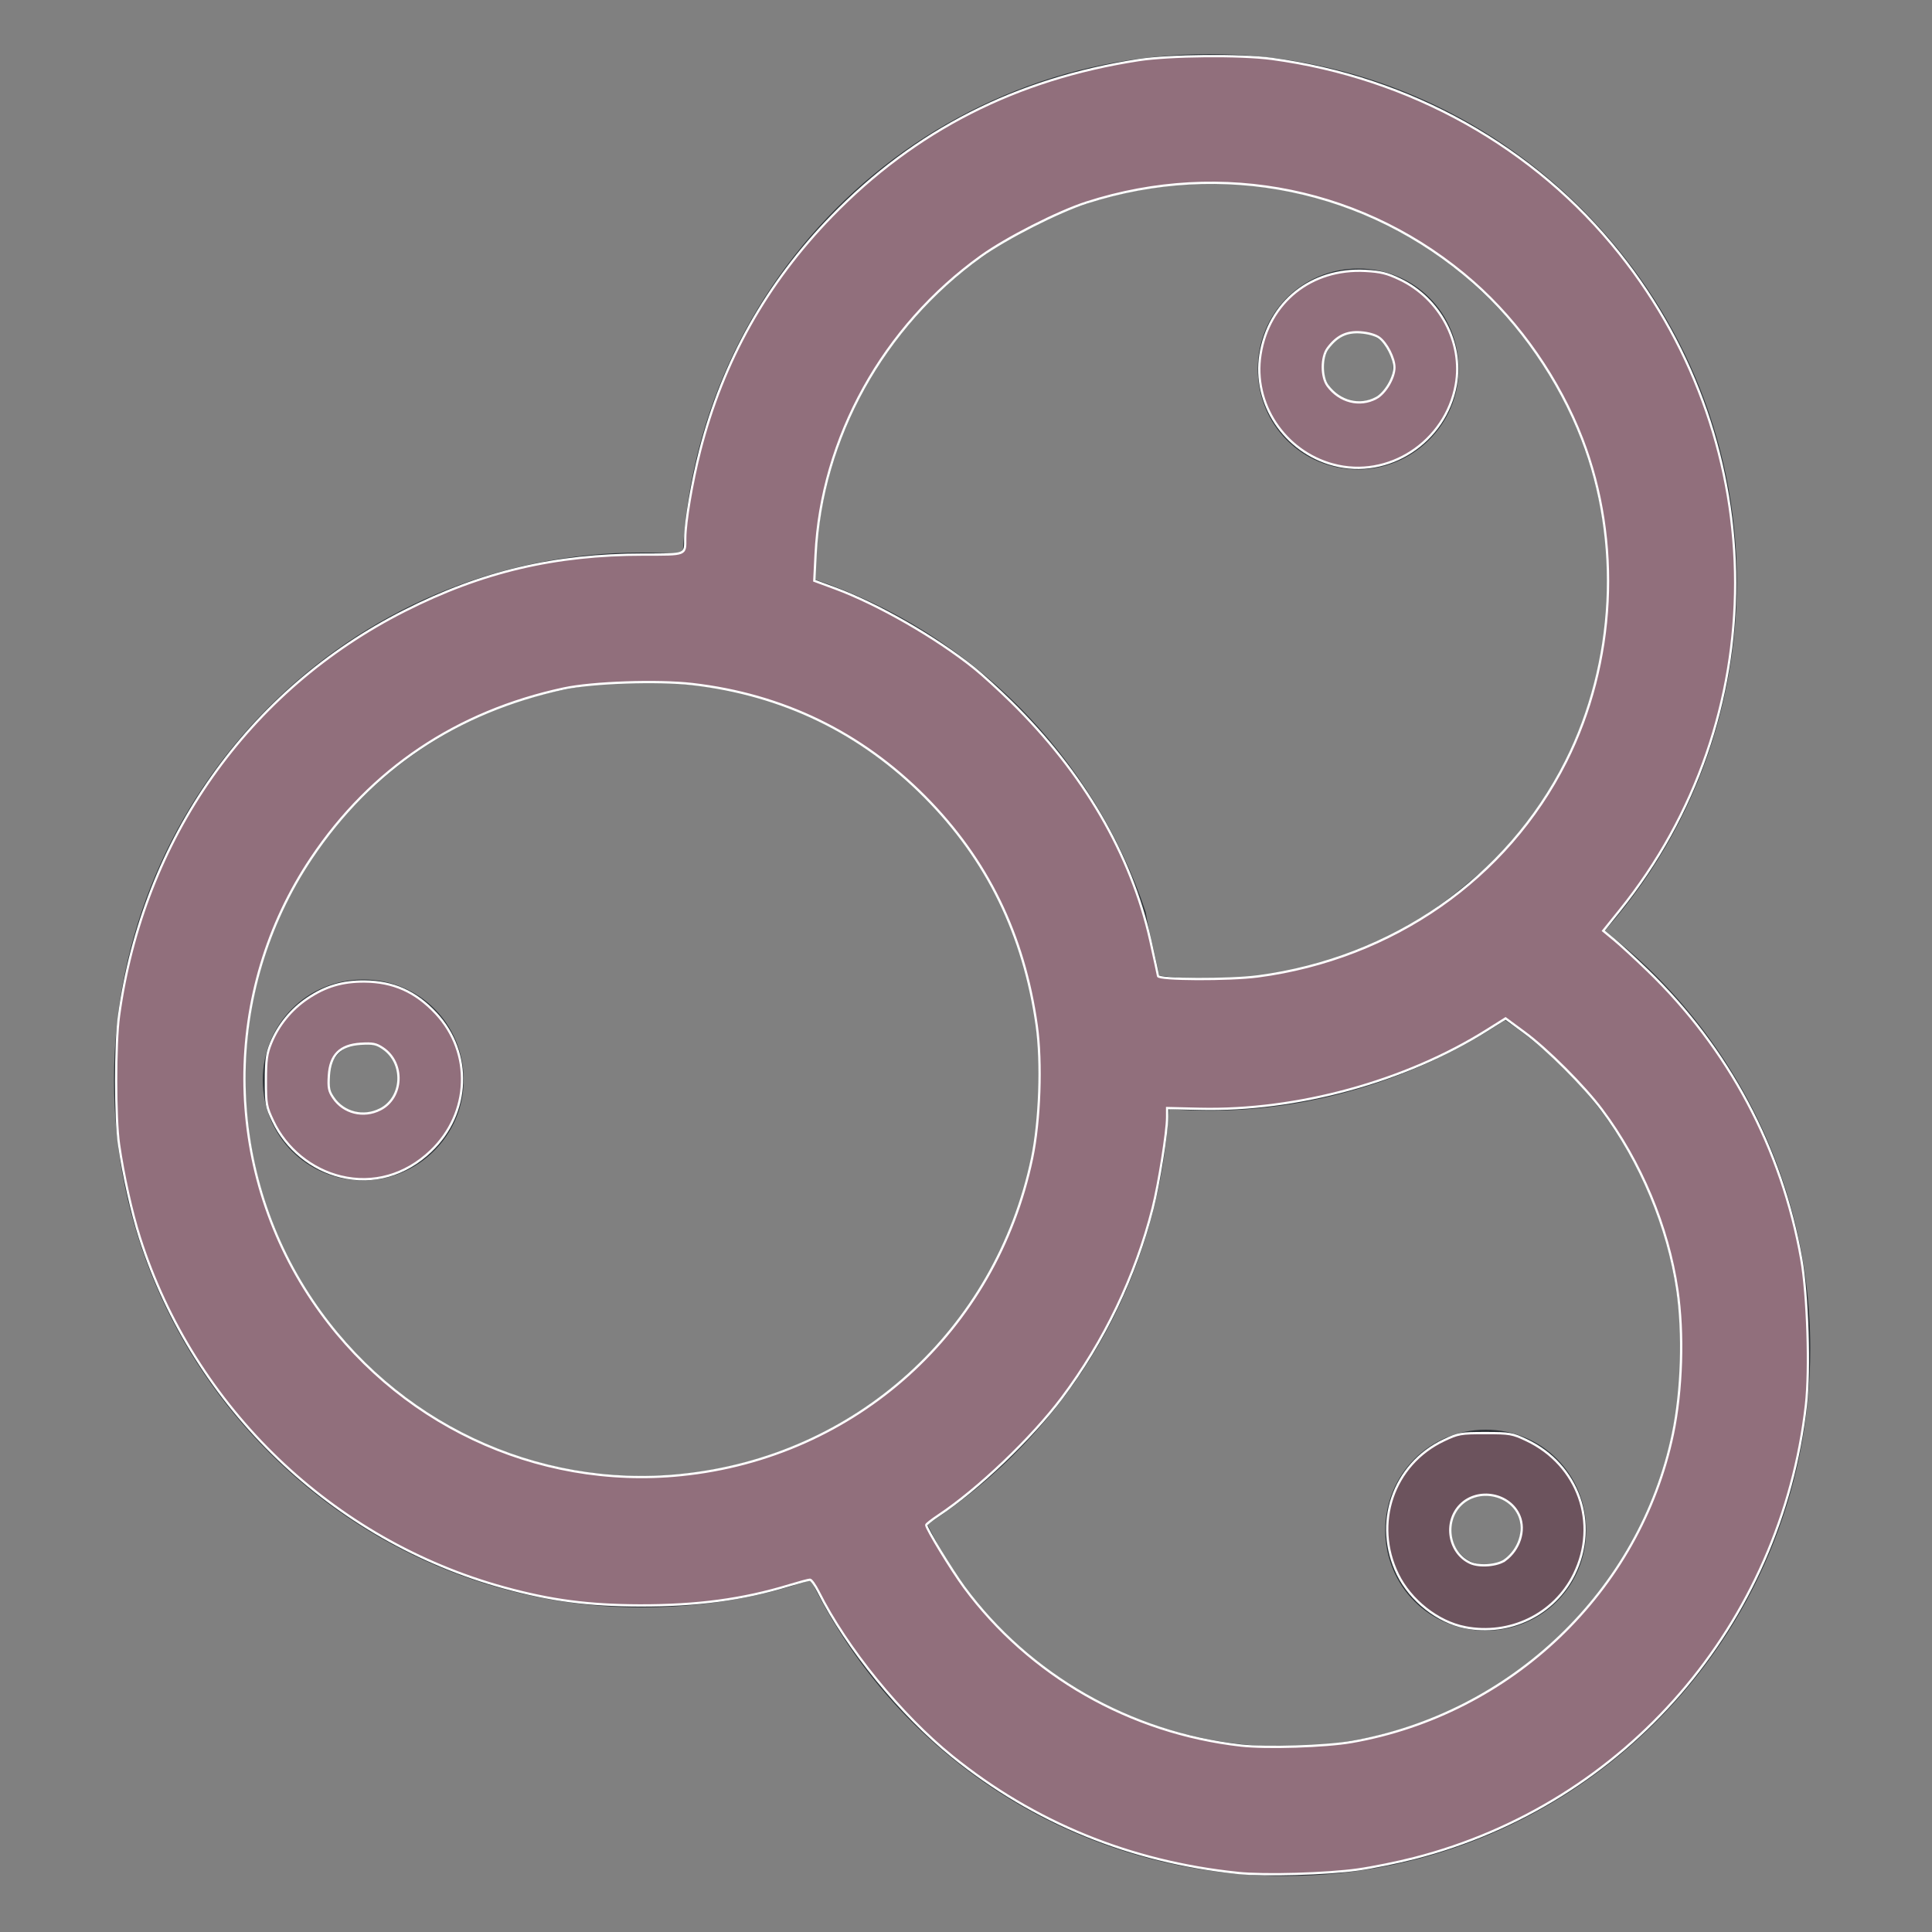 <?xml version="1.0" encoding="UTF-8" standalone="no"?>
<svg
   xmlns:dc="http://purl.org/dc/elements/1.1/"
   xmlns:cc="http://creativecommons.org/ns#"
   xmlns:rdf="http://www.w3.org/1999/02/22-rdf-syntax-ns#"
   xmlns:svg="http://www.w3.org/2000/svg"
   xmlns="http://www.w3.org/2000/svg"
   xmlns:sodipodi="http://sodipodi.sourceforge.net/DTD/sodipodi-0.dtd"
   xmlns:inkscape="http://www.inkscape.org/namespaces/inkscape"
   version="1.1"
   id="Layer_1"
   x="0px"
   y="0px"
   viewBox="0 0 100 100"
   enable-background="new 0 0 100 100"
   xml:space="preserve"
   sodipodi:docname="Soya color.svg"
   inkscape:version="1.0.1 (3bc2e813f5, 2020-09-07)"><rect x="0" y="0" width="100" height="100" fill="#808080" stroke="none"/><defs
   id="defs19" /><sodipodi:namedview
   pagecolor="#ffffff"
   bordercolor="#666666"
   borderopacity="1"
   objecttolerance="10"
   gridtolerance="10"
   guidetolerance="10"
   inkscape:pageopacity="0"
   inkscape:pageshadow="2"
   inkscape:window-width="1920"
   inkscape:window-height="1017"
   id="namedview17"
   showgrid="false"
   inkscape:zoom="8.5"
   inkscape:cx="45.821598"
   inkscape:cy="50"
   inkscape:window-x="-8"
   inkscape:window-y="-8"
   inkscape:window-maximized="1"
   inkscape:current-layer="Layer_1" />
<g
   id="g14">
	<path
   fill="#2C3136"
   d="M33.2,83.2c-15,0-27.3-12.3-27.3-27.3c0-15,12.2-27.3,27.3-27.3c2.2,0,4.3,0.3,6.4,0.8   c9.1,2.2,16.6,9,19.5,17.9c0.6,1.9,1,3.8,1.2,5.8c0.1,0.9,0.2,1.8,0.2,2.8c0,10.5-5.9,19.9-15.3,24.5   C41.5,82.3,37.4,83.2,33.2,83.2z M33.2,35.3c-11.3,0-20.5,9.2-20.5,20.5c0,11.3,9.2,20.6,20.5,20.6c3.2,0,6.2-0.7,9.1-2.1   c7.1-3.5,11.5-10.6,11.5-18.5c0-0.7,0-1.4-0.1-2.1c-0.1-1.5-0.5-2.9-0.9-4.4c-2.2-6.7-7.8-11.9-14.7-13.5   C36.5,35.5,34.9,35.3,33.2,35.3z"
   id="path2" />
	<path
   fill="#2C3136"
   d="M62.6,57.4c-2.2,0-4.3-0.3-6.4-0.8l-2.3-0.6l-0.2-2.4c-0.1-1.4-0.5-2.9-0.9-4.3   c-2.2-6.7-7.8-11.9-14.7-13.5l-2.3-0.5l-0.3-2.3c-0.1-1-0.2-1.9-0.2-2.9c0-15.1,12.2-27.3,27.3-27.3c15,0,27.3,12.3,27.3,27.3   c0,8.3-3.7,16-10.1,21.2C75,55.3,68.9,57.4,62.6,57.4z M60,50.5c5.6,0.7,11.2-0.9,15.6-4.4c4.8-3.9,7.6-9.7,7.6-16   c0-11.3-9.2-20.6-20.5-20.6c-11.3,0-20.5,9.2-20.5,20.5c8,2.7,14.4,9.1,17.1,17.2C59.5,48.4,59.8,49.4,60,50.5z"
   id="path4" />
	<path
   fill="#2C3136"
   d="M66.5,97.1c-11.8,0-22.2-7.5-25.9-18.7l-0.9-2.8l2.6-1.3c7.1-3.5,11.5-10.6,11.5-18.5c0-0.7,0-1.4-0.1-2.1   l-0.6-4.8l4.7,1.2c6.1,1.5,12.8,0,17.7-4l1.7-1.4l2,1c8.9,4.7,14.5,14,14.5,24.1C93.7,84.9,81.5,97.1,66.5,97.1z M48,78.9   c3.4,7,10.5,11.5,18.5,11.5c11.3,0,20.5-9.2,20.5-20.5c0-6.9-3.4-13.3-9.1-17.1c-5.1,3.4-11.3,5.1-17.4,4.6   C60,66.2,55.4,74.1,48,78.9z"
   id="path6" />
	<path
   fill="#2C3136"
   d="M70.3,24.3c-2.9,0-5.2-2.3-5.2-5.2s2.3-5.2,5.2-5.2s5.2,2.3,5.2,5.2S73.1,24.3,70.3,24.3z M70.3,17.2   c-1,0-1.8,0.8-1.8,1.8c0,1,0.8,1.8,1.8,1.8c1,0,1.8-0.8,1.8-1.8C72.1,18,71.3,17.2,70.3,17.2z"
   id="path8" />
	<path
   fill="#2C3136"
   d="M76.9,84.4c-2.9,0-5.2-2.3-5.2-5.2S74,74,76.9,74s5.2,2.3,5.2,5.2S79.8,84.4,76.9,84.4z M76.9,77.4   c-1,0-1.8,0.8-1.8,1.8c0,1,0.8,1.8,1.8,1.8c1,0,1.8-0.8,1.8-1.8C78.8,78.2,77.9,77.4,76.9,77.4z"
   id="path10" />
	<path
   fill="#2C3136"
   d="M18.8,61.1c-2.9,0-5.2-2.3-5.2-5.2s2.3-5.2,5.2-5.2S24,53,24,55.9S21.6,61.1,18.8,61.1z M18.8,54   c-1,0-1.8,0.8-1.8,1.8s0.8,1.8,1.8,1.8c1,0,1.8-0.8,1.8-1.8S19.8,54,18.8,54z"
   id="path12" />
</g>
<path
   style="fill:#916f7c;stroke:#ffffff;stroke-width:0.118"
   d="M 64.057,96.94 C 58.498,96.361 53.53,94.33 49.292,90.905 46.629,88.752 43.83,85.309 42.363,82.382 42.192,82.043 41.995,81.765 41.925,81.765 c -0.07,0 -0.559,0.131 -1.086,0.291 -2.4,0.73 -4.756,1.047 -7.723,1.04 -2.652,-0.007 -4.594,-0.263 -7.003,-0.923 C 17.218,79.736 10.056,72.863 7.241,64.064 6.823,62.759 6.393,60.836 6.161,59.235 5.963,57.868 5.962,54.025 6.159,52.588 7.416,43.422 12.847,35.718 20.939,31.624 c 4.006,-2.027 7.784,-2.918 12.365,-2.918 2.252,0 2.164,0.034 2.164,-0.847 0,-0.82 0.355,-2.915 0.767,-4.522 1.192,-4.652 3.457,-8.687 6.816,-12.143 4.327,-4.451 9.54,-7.103 15.888,-8.083 1.592,-0.246 5.279,-0.28 6.882,-0.064 7.167,0.965 13.613,4.574 17.998,10.077 7.985,10.019 7.992,24.085 0.016,33.995 l -0.852,1.059 0.566,0.467 c 0.311,0.257 1.089,0.972 1.728,1.588 4.192,4.044 6.94,9.205 7.957,14.945 0.326,1.838 0.449,5.709 0.241,7.543 -1.291,11.356 -9.326,20.646 -20.286,23.455 -0.851,0.218 -2.156,0.483 -2.899,0.588 -1.619,0.23 -4.846,0.321 -6.234,0.177 z m 5.882,-6.771 C 78.226,88.726 84.878,82.357 86.588,74.227 87.061,71.981 87.152,69.007 86.818,66.756 86.331,63.477 84.934,60.141 82.918,57.441 81.999,56.209 80.095,54.307 78.904,53.431 l -0.977,-0.719 -0.964,0.606 c -4.229,2.657 -9.836,4.193 -14.876,4.074 l -1.677,-0.039 -3.53e-4,0.471 c -5.88e-4,0.761 -0.426,3.434 -0.751,4.715 -0.892,3.516 -2.509,6.891 -4.702,9.814 -1.559,2.078 -4.339,4.727 -6.383,6.084 -0.348,0.231 -0.633,0.455 -0.633,0.496 0,0.187 1.309,2.335 1.96,3.218 3.377,4.572 8.577,7.547 14.334,8.199 1.31,0.148 4.368,0.051 5.706,-0.182 z M 35.25,76.348 c 9.039,-0.912 16.298,-7.464 18.17,-16.398 0.404,-1.929 0.51,-4.959 0.24,-6.874 -0.663,-4.705 -2.564,-8.594 -5.788,-11.839 -3.306,-3.327 -7.358,-5.29 -12.035,-5.83 -1.792,-0.207 -5.175,-0.09 -6.658,0.229 -5.543,1.192 -9.979,4.172 -13.065,8.777 -4.633,6.912 -4.613,15.972 0.049,22.9 4.263,6.334 11.572,9.794 19.087,9.036 z M 65.116,50.537 C 72.088,49.607 78,45.481 81.057,39.411 83.624,34.314 83.94,28.021 81.893,22.723 80.708,19.655 78.679,16.726 76.272,14.609 70.761,9.765 63.263,8.221 56.236,10.484 c -1.475,0.475 -4.142,1.832 -5.459,2.777 -5.066,3.638 -8.267,9.411 -8.563,15.445 l -0.066,1.353 1.075,0.397 c 2.208,0.816 5.206,2.535 7.187,4.122 0.421,0.337 1.288,1.125 1.927,1.752 3.733,3.66 6.204,7.891 7.197,12.319 0.223,0.996 0.406,1.836 0.406,1.868 0,0.201 3.705,0.215 5.176,0.019 z"
   id="path846" /><path
   style="fill:#916f7c;stroke:#ffffff;stroke-width:0.118"
   d="m 17.64,60.895 c -1.513,-0.368 -2.827,-1.441 -3.498,-2.859 -0.355,-0.75 -0.379,-0.881 -0.379,-2.094 0,-1.07 0.046,-1.406 0.264,-1.941 0.383,-0.939 1.047,-1.753 1.895,-2.323 0.93,-0.625 1.803,-0.884 2.95,-0.875 1.486,0.012 2.644,0.531 3.694,1.656 1.897,2.034 1.78,5.162 -0.267,7.114 -1.313,1.253 -2.988,1.728 -4.658,1.322 z m 2.04,-3.471 c 1.195,-0.61 1.275,-2.403 0.141,-3.167 -0.349,-0.235 -0.524,-0.27 -1.151,-0.232 -1.071,0.066 -1.582,0.577 -1.648,1.648 -0.039,0.627 -0.004,0.801 0.232,1.151 0.529,0.785 1.562,1.041 2.425,0.6 z"
   id="path848" /><path
   style="fill:#916f7c;stroke:#ffffff;stroke-width:0.118"
   d="m 69.01,24.049 c -2.526,-0.679 -4.17,-3.163 -3.769,-5.694 0.431,-2.719 2.639,-4.482 5.425,-4.333 0.801,0.043 1.128,0.124 1.799,0.445 2.068,0.99 3.277,3.27 2.888,5.445 -0.53,2.967 -3.497,4.902 -6.343,4.136 z m 2.222,-3.444 c 0.467,-0.251 0.942,-1.05 0.942,-1.587 0,-0.478 -0.401,-1.26 -0.79,-1.542 -0.194,-0.141 -0.569,-0.247 -0.969,-0.275 -0.722,-0.05 -1.226,0.197 -1.696,0.831 -0.336,0.453 -0.336,1.482 0,1.935 0.617,0.833 1.657,1.097 2.513,0.638 z"
   id="path850" /><path
   style="fill:#6c535d;stroke:#ffffff;stroke-width:0.118"
   d="m 75.827,84.224 c -1.404,-0.275 -2.812,-1.383 -3.475,-2.735 -1.288,-2.627 -0.235,-5.697 2.379,-6.935 0.753,-0.357 0.871,-0.377 2.15,-0.377 1.273,0 1.399,0.022 2.132,0.369 2.676,1.268 3.754,4.306 2.46,6.935 -1.023,2.078 -3.328,3.198 -5.646,2.744 z m 2.084,-3.48 c 0.73,-0.545 1.045,-1.522 0.734,-2.274 -0.484,-1.17 -2.144,-1.484 -3.05,-0.579 -0.889,0.889 -0.616,2.496 0.51,3.007 0.48,0.218 1.415,0.138 1.806,-0.154 z"
   id="path852" /></svg>
